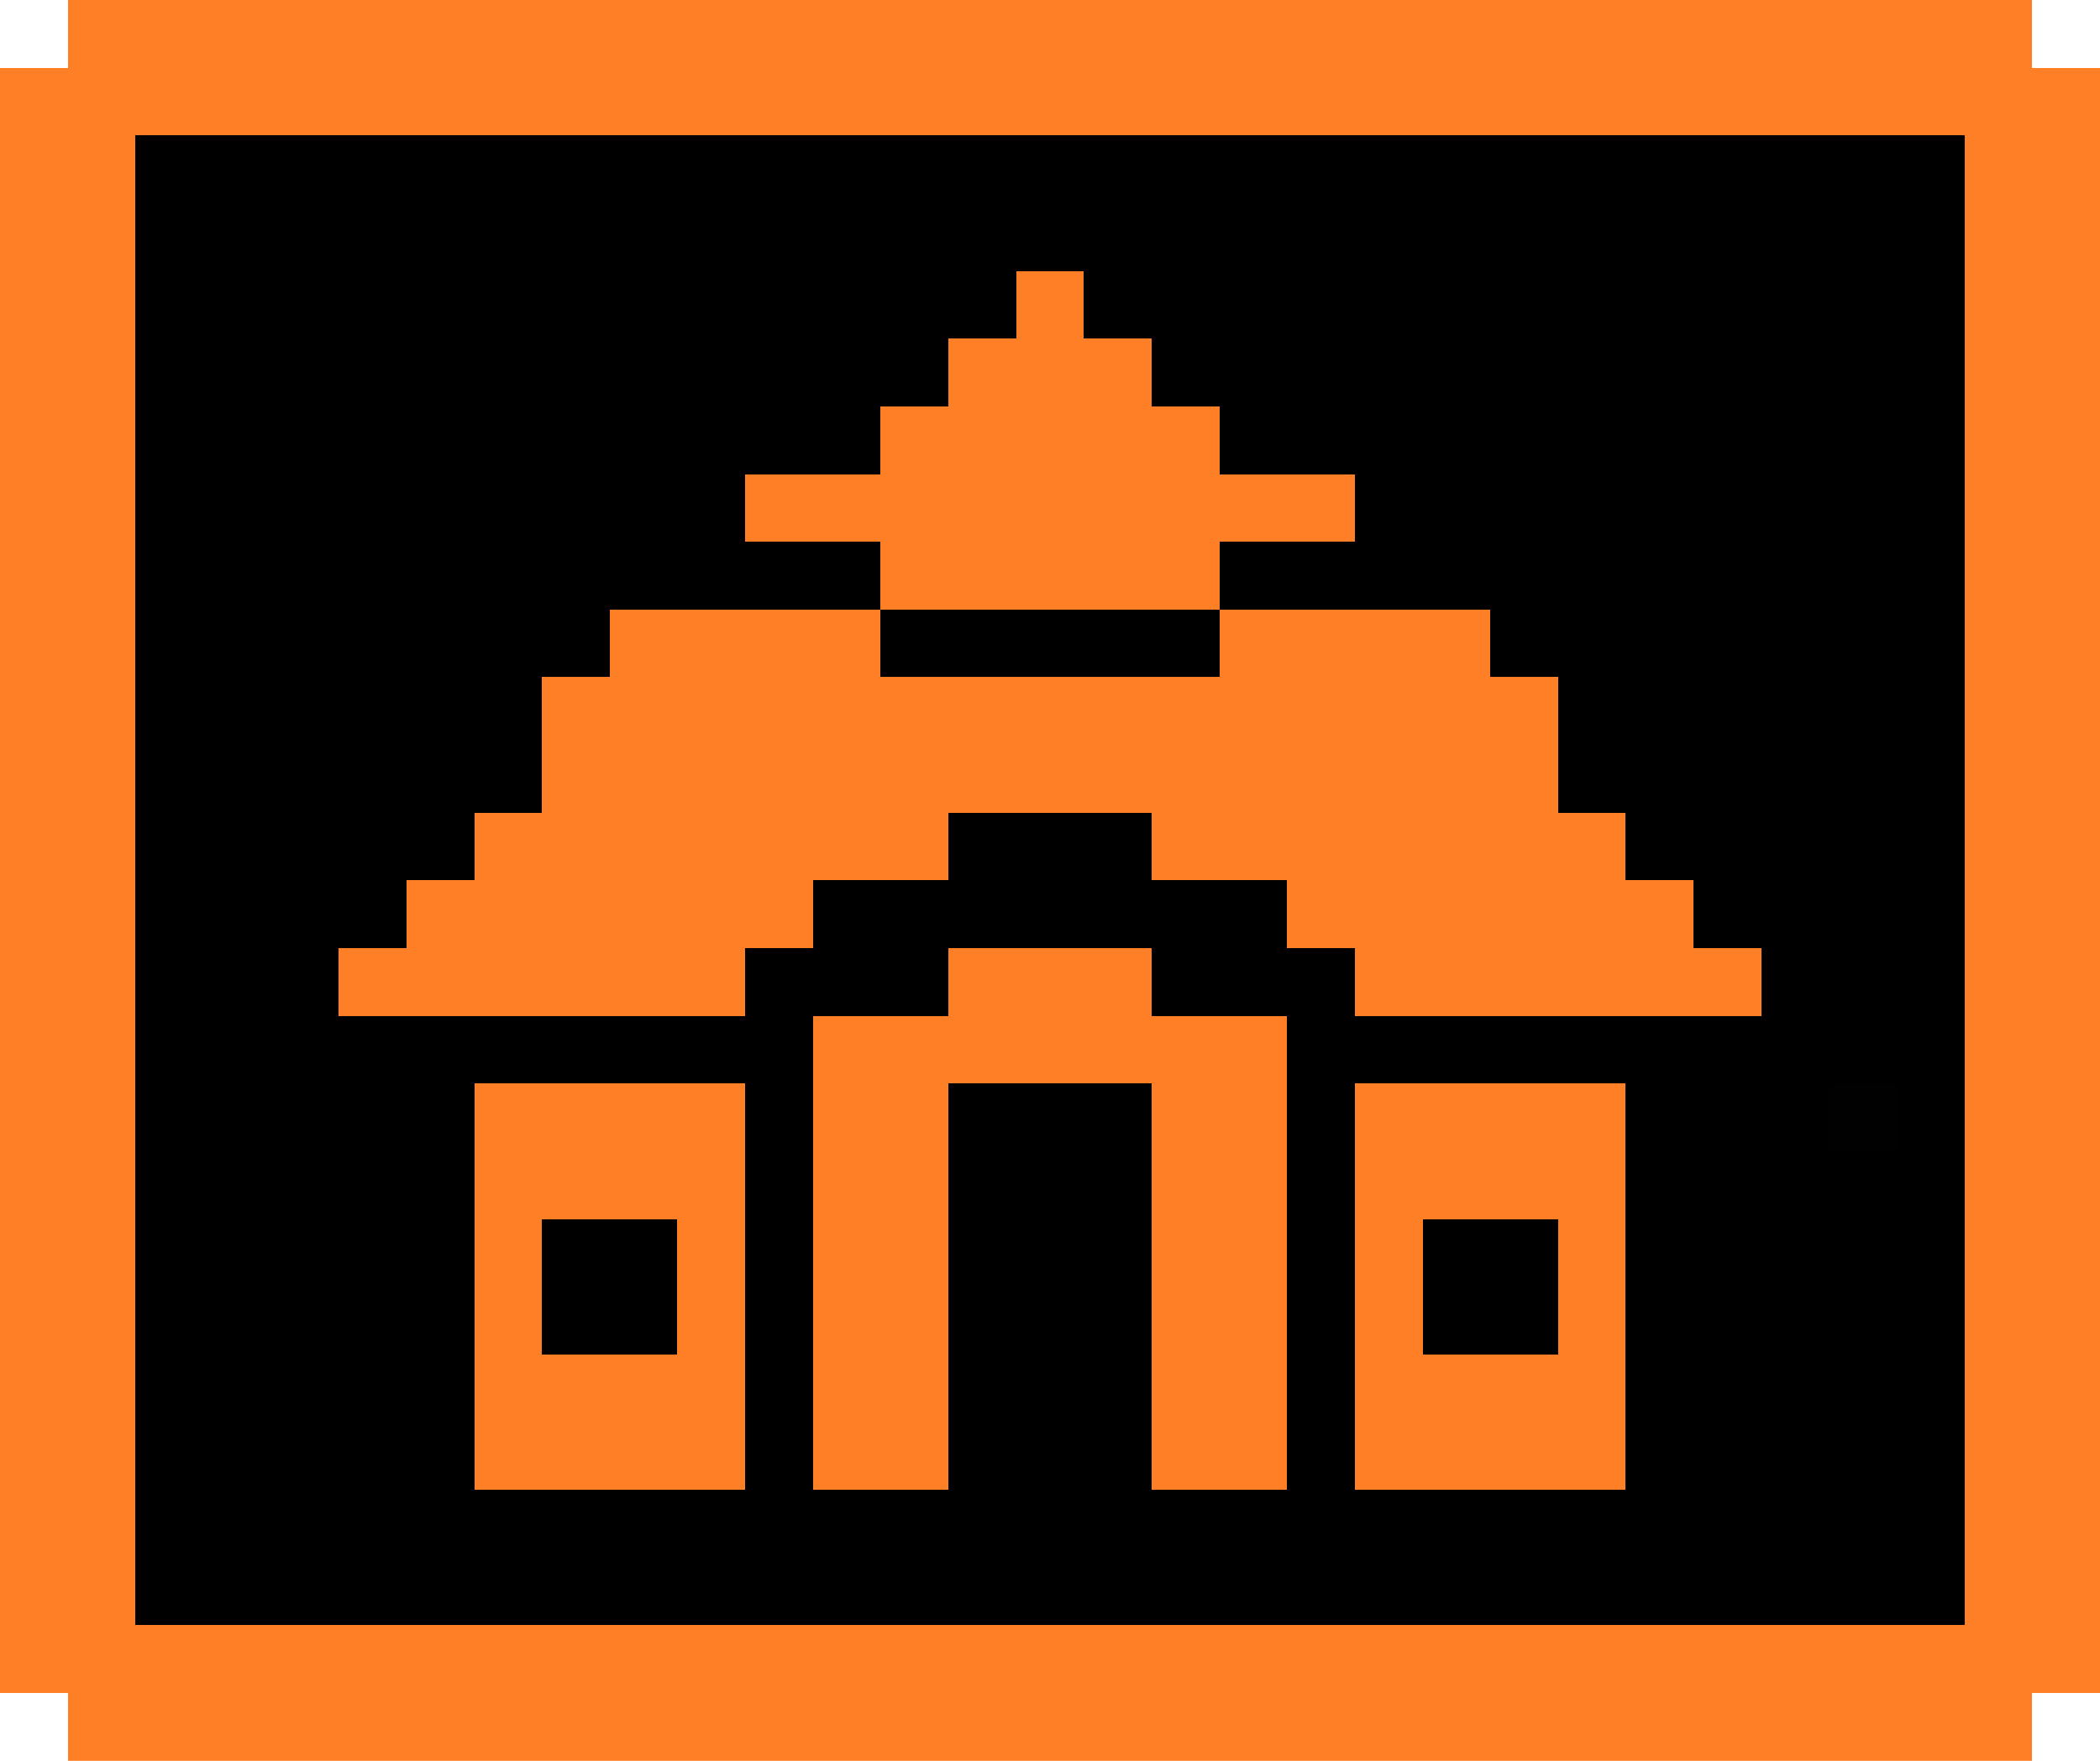 <?xml version="1.0" encoding="UTF-8" ?>
<svg version="1.1" width="31" height="26" xmlns="http://www.w3.org/2000/svg" shape-rendering="crispEdges">
<rect x="1" y="0" width="29" height="2" fill="#FF7F27" />
<rect x="0" y="1" width="1" height="24" fill="#FF7F27" />
<rect x="30" y="1" width="1" height="24" fill="#FF7F27" />
<rect x="1" y="2" width="1" height="24" fill="#FF7F27" />
<rect x="2" y="2" width="27" height="2" fill="#000000" />
<rect x="29" y="2" width="1" height="24" fill="#FF7F27" />
<rect x="2" y="4" width="13" height="1" fill="#000000" />
<rect x="15" y="4" width="1" height="5" fill="#FF7F27" />
<rect x="16" y="4" width="13" height="1" fill="#000000" />
<rect x="2" y="5" width="12" height="1" fill="#000000" />
<rect x="14" y="5" width="1" height="4" fill="#FF7F27" />
<rect x="16" y="5" width="1" height="4" fill="#FF7F27" />
<rect x="17" y="5" width="12" height="1" fill="#000000" />
<rect x="2" y="6" width="11" height="1" fill="#000000" />
<rect x="13" y="6" width="1" height="3" fill="#FF7F27" />
<rect x="17" y="6" width="1" height="3" fill="#FF7F27" />
<rect x="18" y="6" width="11" height="1" fill="#000000" />
<rect x="2" y="7" width="9" height="2" fill="#000000" />
<rect x="11" y="7" width="2" height="1" fill="#FF7F27" />
<rect x="18" y="7" width="2" height="1" fill="#FF7F27" />
<rect x="20" y="7" width="9" height="2" fill="#000000" />
<rect x="11" y="8" width="2" height="1" fill="#000000" />
<rect x="18" y="8" width="2" height="1" fill="#000000" />
<rect x="2" y="9" width="7" height="1" fill="#000000" />
<rect x="9" y="9" width="4" height="4" fill="#FF7F27" />
<rect x="13" y="9" width="5" height="1" fill="#000000" />
<rect x="18" y="9" width="4" height="4" fill="#FF7F27" />
<rect x="22" y="9" width="7" height="1" fill="#000000" />
<rect x="2" y="10" width="6" height="2" fill="#000000" />
<rect x="8" y="10" width="1" height="5" fill="#FF7F27" />
<rect x="13" y="10" width="5" height="2" fill="#FF7F27" />
<rect x="22" y="10" width="1" height="5" fill="#FF7F27" />
<rect x="23" y="10" width="6" height="2" fill="#000000" />
<rect x="2" y="12" width="5" height="1" fill="#000000" />
<rect x="7" y="12" width="1" height="3" fill="#FF7F27" />
<rect x="13" y="12" width="1" height="1" fill="#FF7F27" />
<rect x="14" y="12" width="3" height="2" fill="#000000" />
<rect x="17" y="12" width="1" height="1" fill="#FF7F27" />
<rect x="23" y="12" width="1" height="3" fill="#FF7F27" />
<rect x="24" y="12" width="5" height="1" fill="#000000" />
<rect x="2" y="13" width="4" height="1" fill="#000000" />
<rect x="6" y="13" width="1" height="2" fill="#FF7F27" />
<rect x="9" y="13" width="3" height="1" fill="#FF7F27" />
<rect x="12" y="13" width="2" height="2" fill="#000000" />
<rect x="17" y="13" width="2" height="2" fill="#000000" />
<rect x="19" y="13" width="3" height="1" fill="#FF7F27" />
<rect x="24" y="13" width="1" height="2" fill="#FF7F27" />
<rect x="25" y="13" width="4" height="1" fill="#000000" />
<rect x="2" y="14" width="3" height="10" fill="#000000" />
<rect x="5" y="14" width="1" height="1" fill="#FF7F27" />
<rect x="9" y="14" width="2" height="1" fill="#FF7F27" />
<rect x="11" y="14" width="1" height="10" fill="#000000" />
<rect x="14" y="14" width="3" height="2" fill="#FF7F27" />
<rect x="19" y="14" width="1" height="10" fill="#000000" />
<rect x="20" y="14" width="2" height="1" fill="#FF7F27" />
<rect x="25" y="14" width="1" height="1" fill="#FF7F27" />
<rect x="26" y="14" width="3" height="2" fill="#000000" />
<rect x="5" y="15" width="6" height="1" fill="#000000" />
<rect x="12" y="15" width="2" height="7" fill="#FF7F27" />
<rect x="17" y="15" width="2" height="7" fill="#FF7F27" />
<rect x="20" y="15" width="6" height="1" fill="#000000" />
<rect x="5" y="16" width="2" height="8" fill="#000000" />
<rect x="7" y="16" width="4" height="2" fill="#FF7F27" />
<rect x="14" y="16" width="3" height="8" fill="#000000" />
<rect x="20" y="16" width="4" height="2" fill="#FF7F27" />
<rect x="24" y="16" width="3" height="8" fill="#000000" />
<rect x="27" y="16" width="1" height="1" fill="#000100" />
<rect x="28" y="16" width="1" height="8" fill="#000000" />
<rect x="27" y="17" width="1" height="7" fill="#000000" />
<rect x="7" y="18" width="1" height="4" fill="#FF7F27" />
<rect x="8" y="18" width="2" height="2" fill="#000000" />
<rect x="10" y="18" width="1" height="4" fill="#FF7F27" />
<rect x="20" y="18" width="1" height="4" fill="#FF7F27" />
<rect x="21" y="18" width="2" height="2" fill="#000000" />
<rect x="23" y="18" width="1" height="4" fill="#FF7F27" />
<rect x="8" y="20" width="2" height="2" fill="#FF7F27" />
<rect x="21" y="20" width="2" height="2" fill="#FF7F27" />
<rect x="7" y="22" width="4" height="2" fill="#000000" />
<rect x="12" y="22" width="2" height="2" fill="#000000" />
<rect x="17" y="22" width="2" height="2" fill="#000000" />
<rect x="20" y="22" width="4" height="2" fill="#000000" />
<rect x="2" y="24" width="27" height="2" fill="#FF7F27" />
</svg>